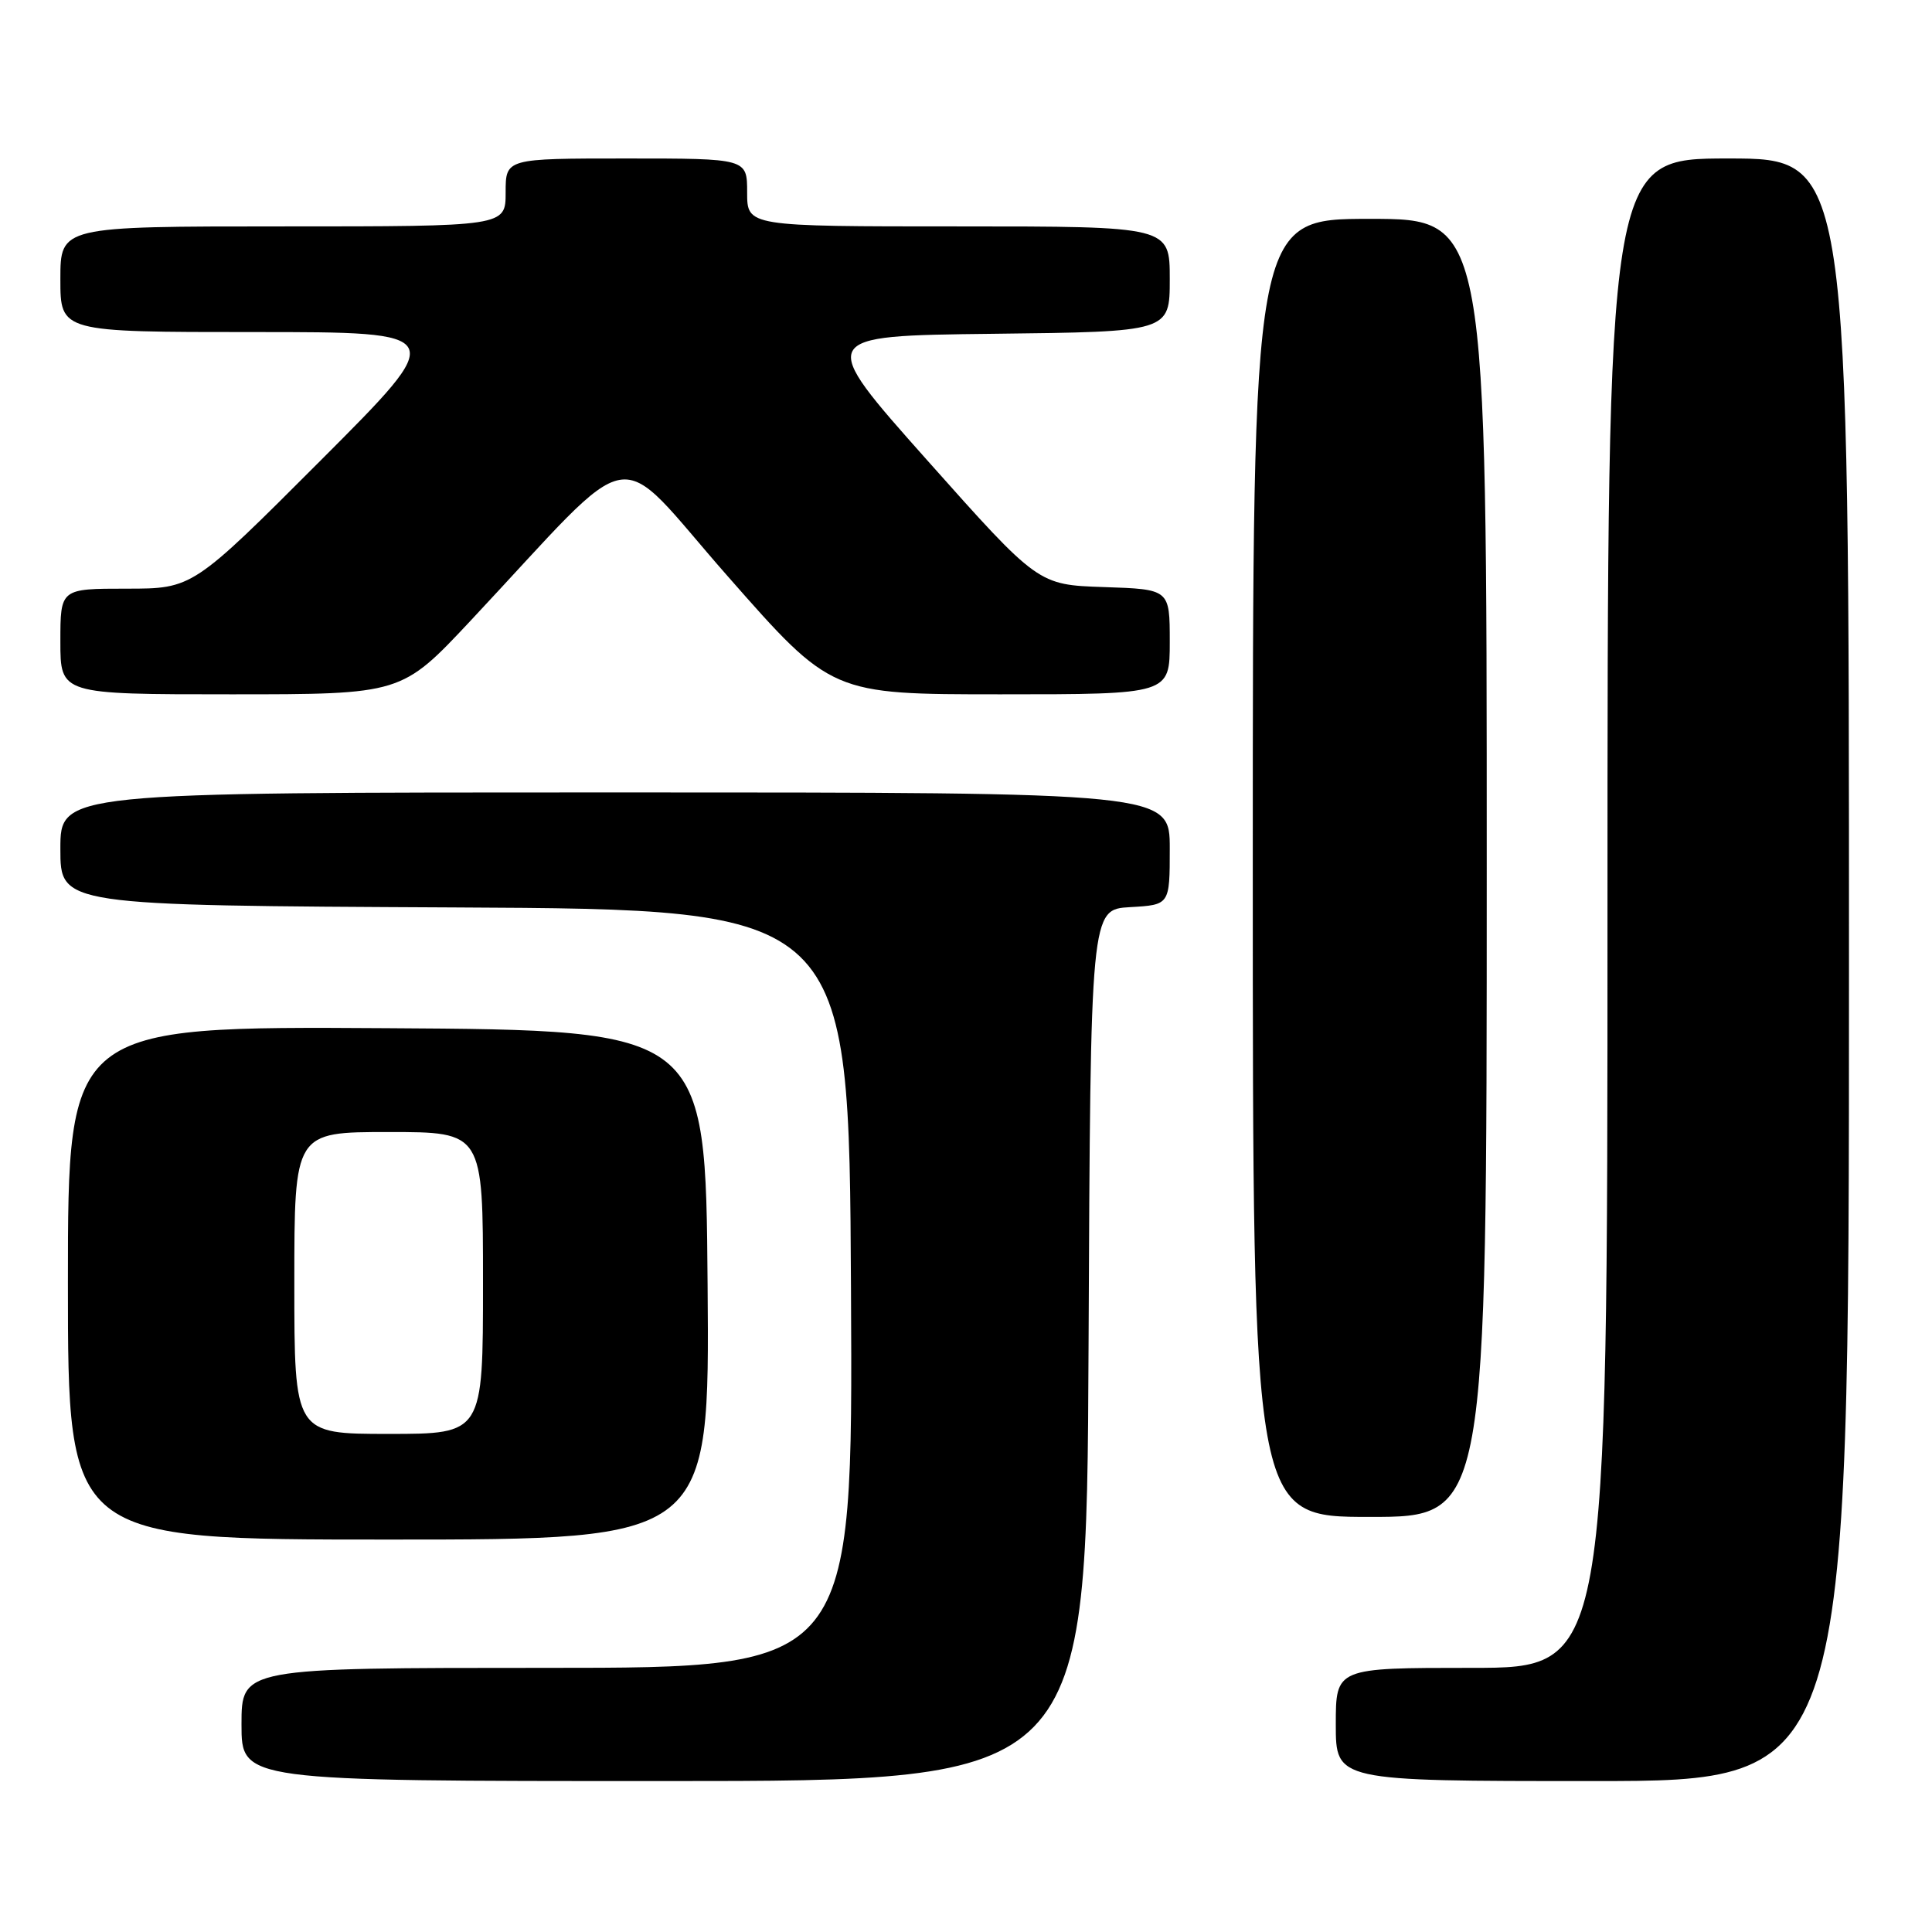 <?xml version="1.0" encoding="UTF-8" standalone="no"?>
<!DOCTYPE svg PUBLIC "-//W3C//DTD SVG 1.1//EN" "http://www.w3.org/Graphics/SVG/1.1/DTD/svg11.dtd" >
<svg xmlns="http://www.w3.org/2000/svg" xmlns:xlink="http://www.w3.org/1999/xlink" version="1.1" viewBox="0 0 256 256">
 <g >
 <path fill="currentColor"
d=" M 144.24 178.25 C 144.50 120.50 144.50 120.50 149.75 120.20 C 155.00 119.90 155.00 119.90 155.00 112.45 C 155.00 105.00 155.00 105.00 81.50 105.00 C 8.00 105.00 8.00 105.00 8.00 112.49 C 8.00 119.98 8.00 119.98 60.25 120.24 C 112.50 120.50 112.50 120.50 112.76 170.75 C 113.02 221.00 113.02 221.00 72.51 221.00 C 32.00 221.00 32.00 221.00 32.00 228.50 C 32.00 236.00 32.00 236.00 87.99 236.00 C 143.98 236.00 143.98 236.00 144.24 178.25 Z  M 245.00 128.50 C 245.00 21.00 245.00 21.00 229.00 21.00 C 213.00 21.00 213.00 21.00 213.00 121.00 C 213.00 221.00 213.00 221.00 195.00 221.00 C 177.00 221.00 177.00 221.00 177.00 228.50 C 177.00 236.00 177.00 236.00 211.00 236.00 C 245.00 236.00 245.00 236.00 245.00 128.50 Z  M 93.76 170.25 C 93.50 136.50 93.50 136.50 51.25 136.24 C 9.00 135.98 9.00 135.98 9.00 169.99 C 9.00 204.00 9.00 204.00 51.51 204.00 C 94.03 204.00 94.03 204.00 93.76 170.25 Z  M 197.00 115.00 C 197.00 29.00 197.00 29.00 181.50 29.00 C 166.00 29.00 166.00 29.00 166.00 115.00 C 166.00 201.00 166.00 201.00 181.50 201.00 C 197.00 201.00 197.00 201.00 197.00 115.00 Z  M 62.35 82.25 C 85.08 57.99 80.90 58.71 96.43 76.36 C 110.18 92.00 110.18 92.00 132.59 92.00 C 155.00 92.00 155.00 92.00 155.00 85.04 C 155.00 78.08 155.00 78.08 146.28 77.79 C 137.56 77.50 137.56 77.50 122.87 61.00 C 108.19 44.50 108.19 44.50 131.59 44.23 C 155.00 43.96 155.00 43.96 155.00 36.98 C 155.00 30.00 155.00 30.00 127.00 30.00 C 99.00 30.00 99.00 30.00 99.00 25.50 C 99.00 21.00 99.00 21.00 83.00 21.00 C 67.00 21.00 67.00 21.00 67.00 25.50 C 67.00 30.00 67.00 30.00 37.50 30.00 C 8.00 30.00 8.00 30.00 8.00 37.00 C 8.00 44.00 8.00 44.00 33.74 44.00 C 59.48 44.00 59.48 44.00 42.50 61.00 C 25.52 78.00 25.52 78.00 16.76 78.00 C 8.00 78.00 8.00 78.00 8.00 85.00 C 8.00 92.00 8.00 92.00 30.61 92.00 C 53.21 92.00 53.21 92.00 62.35 82.25 Z  M 39.00 170.00 C 39.00 150.00 39.00 150.00 51.50 150.00 C 64.00 150.00 64.00 150.00 64.00 170.00 C 64.00 190.00 64.00 190.00 51.50 190.00 C 39.00 190.00 39.00 190.00 39.00 170.00 Z "/>
</g>
</svg>
